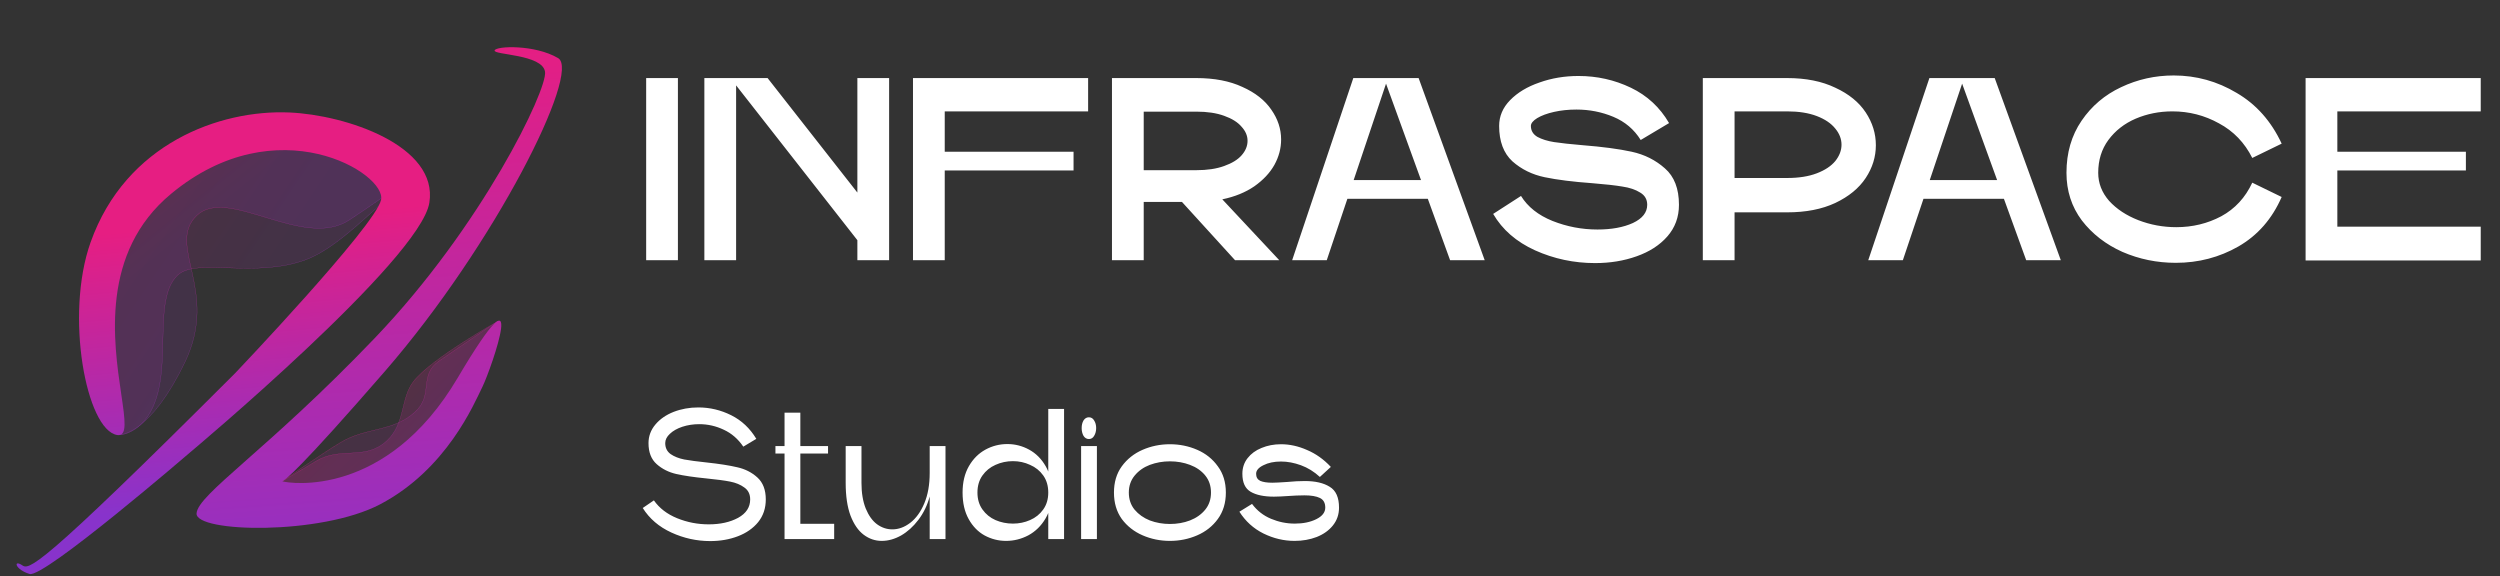 <svg width="269" height="62" viewBox="0 0 269 62" fill="none" xmlns="http://www.w3.org/2000/svg">
<rect x="0" y="0" width="269" height="62" fill="#333333" stroke="none"/>
<path d="M69.527 28V8.4H72.943V28H69.527ZM82.593 8.4L92.253 20.72V8.4H95.669V28H92.253V25.844L78.589 8.4H82.593ZM75.789 28V8.4H79.205V28H75.789ZM98.238 28V8.4H117.082V11.984H101.654V16.324H115.514V18.34H101.654V28H98.238ZM132.892 28L127.18 21.728H123.064V28H119.648V8.4H128.72C130.662 8.4 132.314 8.717 133.676 9.352C135.058 9.968 136.094 10.78 136.784 11.788C137.494 12.796 137.848 13.869 137.848 15.008C137.848 15.96 137.606 16.875 137.12 17.752C136.635 18.611 135.916 19.376 134.964 20.048C134.012 20.701 132.864 21.168 131.52 21.448L137.652 28H132.892ZM128.72 18.312C129.896 18.312 130.895 18.163 131.716 17.864C132.556 17.565 133.182 17.183 133.592 16.716C134.022 16.231 134.236 15.708 134.236 15.148C134.236 14.607 134.022 14.103 133.592 13.636C133.182 13.151 132.556 12.759 131.716 12.46C130.895 12.161 129.896 12.012 128.72 12.012H123.064V18.312H128.72ZM139.035 28L145.615 8.4H149.339L142.759 28H139.035ZM152.643 8.4L159.755 28H156.031L148.919 8.4H152.643ZM143.095 21.392V19.376H154.379V21.392H143.095ZM163.66 21.084C164.388 22.26 165.517 23.156 167.048 23.772C168.597 24.388 170.212 24.696 171.892 24.696C173.404 24.696 174.673 24.463 175.7 23.996C176.727 23.511 177.24 22.857 177.24 22.036C177.24 21.457 176.988 21.019 176.484 20.72C175.98 20.403 175.345 20.188 174.58 20.076C173.815 19.945 172.732 19.824 171.332 19.712C169.26 19.563 167.552 19.348 166.208 19.068C164.864 18.788 163.707 18.219 162.736 17.36C161.784 16.483 161.308 15.213 161.308 13.552C161.308 12.507 161.7 11.583 162.484 10.78C163.287 9.959 164.341 9.324 165.648 8.876C166.955 8.409 168.355 8.176 169.848 8.176C171.845 8.176 173.721 8.596 175.476 9.436C177.231 10.276 178.603 11.545 179.592 13.244L176.54 15.064C175.831 13.925 174.851 13.095 173.6 12.572C172.349 12.049 171.024 11.788 169.624 11.788C168.765 11.788 167.963 11.872 167.216 12.04C166.469 12.208 165.863 12.432 165.396 12.712C164.948 12.992 164.724 13.272 164.724 13.552C164.724 14.056 164.957 14.448 165.424 14.728C165.909 14.989 166.507 15.176 167.216 15.288C167.944 15.4 168.971 15.512 170.296 15.624C172.424 15.792 174.179 16.025 175.56 16.324C176.941 16.623 178.136 17.22 179.144 18.116C180.152 18.993 180.656 20.3 180.656 22.036C180.656 23.361 180.236 24.5 179.396 25.452C178.575 26.385 177.473 27.095 176.092 27.58C174.729 28.065 173.245 28.308 171.64 28.308C169.363 28.308 167.207 27.851 165.172 26.936C163.156 26.021 161.653 24.715 160.664 23.016L163.66 21.084ZM183.223 8.4H192.295C194.311 8.4 196.037 8.745 197.475 9.436C198.931 10.108 200.023 10.995 200.751 12.096C201.479 13.197 201.843 14.373 201.843 15.624C201.843 16.875 201.479 18.051 200.751 19.152C200.023 20.253 198.931 21.149 197.475 21.84C196.037 22.512 194.311 22.848 192.295 22.848H186.639V28H183.223V8.4ZM192.295 19.152C193.545 19.152 194.609 18.984 195.487 18.648C196.364 18.312 197.027 17.873 197.475 17.332C197.923 16.772 198.147 16.184 198.147 15.568C198.147 14.952 197.923 14.373 197.475 13.832C197.027 13.272 196.364 12.824 195.487 12.488C194.609 12.152 193.545 11.984 192.295 11.984H186.639V19.152H192.295ZM201.023 28L207.603 8.4H211.327L204.747 28H201.023ZM214.631 8.4L221.743 28H218.019L210.907 8.4H214.631ZM205.083 21.392V19.376H216.367V21.392H205.083ZM245.508 21.196C244.481 23.548 242.932 25.321 240.86 26.516C238.806 27.692 236.557 28.28 234.112 28.28C232.096 28.28 230.182 27.888 228.372 27.104C226.58 26.301 225.124 25.172 224.004 23.716C222.902 22.241 222.352 20.533 222.352 18.592C222.352 16.445 222.893 14.579 223.976 12.992C225.058 11.405 226.477 10.201 228.232 9.38C230.005 8.54 231.89 8.12 233.888 8.12C236.314 8.12 238.573 8.745 240.664 9.996C242.773 11.228 244.388 13.048 245.508 15.456L242.344 16.996C241.522 15.353 240.328 14.112 238.76 13.272C237.21 12.413 235.54 11.984 233.748 11.984C232.348 11.984 231.032 12.245 229.8 12.768C228.586 13.291 227.606 14.056 226.86 15.064C226.132 16.053 225.768 17.229 225.768 18.592C225.768 19.712 226.16 20.72 226.944 21.616C227.746 22.493 228.792 23.184 230.08 23.688C231.386 24.192 232.749 24.444 234.168 24.444C235.922 24.444 237.537 24.052 239.012 23.268C240.486 22.465 241.597 21.261 242.344 19.656L245.508 21.196ZM266.926 28.028H248.082V8.4H266.926V11.984H251.498V16.324H265.33V18.34H251.498V24.388H266.926V28.028Z" fill="white"/>
<path d="M70.359 53.84C70.946 54.68 71.779 55.32 72.859 55.76C73.939 56.2 75.073 56.42 76.259 56.42C77.499 56.42 78.553 56.187 79.419 55.72C80.286 55.24 80.719 54.58 80.719 53.74C80.719 53.18 80.513 52.753 80.099 52.46C79.686 52.153 79.173 51.94 78.559 51.82C77.946 51.7 77.099 51.587 76.019 51.48C74.673 51.347 73.586 51.187 72.759 51C71.946 50.813 71.246 50.46 70.659 49.94C70.073 49.42 69.779 48.667 69.779 47.68C69.779 46.933 70.026 46.267 70.519 45.68C71.013 45.093 71.666 44.64 72.479 44.32C73.306 44 74.193 43.84 75.139 43.84C76.379 43.84 77.559 44.12 78.679 44.68C79.799 45.24 80.699 46.087 81.379 47.22L79.979 48.06C79.419 47.233 78.719 46.627 77.879 46.24C77.039 45.84 76.159 45.64 75.239 45.64C74.599 45.64 73.993 45.733 73.419 45.92C72.859 46.107 72.413 46.36 72.079 46.68C71.746 46.987 71.579 47.32 71.579 47.68C71.579 48.187 71.773 48.58 72.159 48.86C72.546 49.127 73.033 49.32 73.619 49.44C74.206 49.547 75.006 49.653 76.019 49.76C77.393 49.907 78.499 50.08 79.339 50.28C80.179 50.467 80.899 50.833 81.499 51.38C82.099 51.927 82.399 52.713 82.399 53.74C82.399 54.687 82.126 55.5 81.579 56.18C81.033 56.847 80.306 57.353 79.399 57.7C78.493 58.047 77.499 58.22 76.419 58.22C74.966 58.22 73.573 57.913 72.239 57.3C70.906 56.687 69.879 55.807 69.159 54.66L70.359 53.84ZM89.757 58H84.417V44.4H86.117V56.36H89.757V58ZM89.097 48.8H83.437V48H89.097V48.8ZM100.035 58V53.42C99.782 54.367 99.375 55.207 98.815 55.94C98.269 56.66 97.649 57.22 96.955 57.62C96.262 58.007 95.569 58.2 94.875 58.2C94.169 58.2 93.522 57.98 92.935 57.54C92.349 57.1 91.875 56.413 91.515 55.48C91.169 54.547 90.995 53.373 90.995 51.96V48H92.695V51.96C92.695 53.04 92.849 53.96 93.155 54.72C93.462 55.467 93.862 56.027 94.355 56.4C94.862 56.773 95.415 56.96 96.015 56.96C96.682 56.96 97.322 56.727 97.935 56.26C98.562 55.78 99.069 55.08 99.455 54.16C99.842 53.24 100.035 52.153 100.035 50.9V48H101.735V58H100.035ZM112.793 58V44H114.493V58H112.793ZM103.573 53C103.573 51.893 103.8 50.947 104.253 50.16C104.707 49.373 105.3 48.78 106.033 48.38C106.767 47.98 107.553 47.78 108.393 47.78C109.22 47.78 110 47.98 110.733 48.38C111.467 48.78 112.06 49.373 112.513 50.16C112.967 50.947 113.193 51.893 113.193 53C113.193 54.08 112.96 55.013 112.493 55.8C112.027 56.587 111.413 57.187 110.653 57.6C109.893 58 109.093 58.2 108.253 58.2C107.44 58.2 106.673 58.007 105.953 57.62C105.247 57.233 104.673 56.647 104.233 55.86C103.793 55.073 103.573 54.12 103.573 53ZM105.173 53C105.173 53.707 105.353 54.313 105.713 54.82C106.073 55.327 106.54 55.707 107.113 55.96C107.7 56.213 108.327 56.34 108.993 56.34C109.647 56.34 110.26 56.213 110.833 55.96C111.42 55.707 111.893 55.327 112.253 54.82C112.613 54.313 112.793 53.707 112.793 53C112.793 52.28 112.613 51.667 112.253 51.16C111.893 50.653 111.42 50.273 110.833 50.02C110.26 49.753 109.647 49.62 108.993 49.62C108.327 49.62 107.7 49.753 107.113 50.02C106.54 50.273 106.073 50.653 105.713 51.16C105.353 51.667 105.173 52.28 105.173 53ZM116.327 58V48H118.027V58H116.327ZM117.167 47.24C116.927 47.24 116.734 47.127 116.587 46.9C116.454 46.66 116.387 46.38 116.387 46.06C116.387 45.74 116.454 45.467 116.587 45.24C116.734 45.013 116.927 44.9 117.167 44.9C117.407 44.9 117.594 45.013 117.727 45.24C117.874 45.467 117.947 45.74 117.947 46.06C117.947 46.38 117.874 46.66 117.727 46.9C117.594 47.127 117.407 47.24 117.167 47.24ZM130.302 53C130.302 52.28 130.096 51.667 129.682 51.16C129.269 50.653 128.722 50.273 128.042 50.02C127.376 49.767 126.656 49.64 125.882 49.64C125.122 49.64 124.402 49.767 123.722 50.02C123.056 50.273 122.509 50.66 122.082 51.18C121.669 51.687 121.462 52.293 121.462 53C121.462 53.72 121.669 54.333 122.082 54.84C122.509 55.347 123.056 55.733 123.722 56C124.402 56.253 125.122 56.38 125.882 56.38C126.656 56.38 127.376 56.253 128.042 56C128.722 55.733 129.269 55.347 129.682 54.84C130.096 54.333 130.302 53.72 130.302 53ZM131.902 53C131.902 54.107 131.616 55.053 131.042 55.84C130.482 56.613 129.742 57.2 128.822 57.6C127.902 58 126.922 58.2 125.882 58.2C124.842 58.2 123.862 58 122.942 57.6C122.022 57.2 121.276 56.613 120.702 55.84C120.142 55.053 119.862 54.107 119.862 53C119.862 51.893 120.142 50.953 120.702 50.18C121.276 49.393 122.022 48.8 122.942 48.4C123.862 48 124.842 47.8 125.882 47.8C126.922 47.8 127.902 48 128.822 48.4C129.742 48.8 130.482 49.393 131.042 50.18C131.616 50.953 131.902 51.893 131.902 53ZM134.719 54.22C135.252 54.94 135.932 55.473 136.759 55.82C137.585 56.167 138.439 56.34 139.319 56.34C140.225 56.34 140.999 56.18 141.639 55.86C142.279 55.54 142.599 55.127 142.599 54.62C142.599 54.113 142.405 53.767 142.019 53.58C141.632 53.393 141.079 53.3 140.359 53.3C140.039 53.3 139.745 53.307 139.479 53.32C139.212 53.333 138.985 53.347 138.799 53.36C138.025 53.413 137.452 53.44 137.079 53.44C136.012 53.44 135.179 53.267 134.579 52.92C133.979 52.573 133.679 51.927 133.679 50.98C133.679 50.34 133.865 49.78 134.239 49.3C134.612 48.82 135.112 48.453 135.739 48.2C136.379 47.933 137.079 47.8 137.839 47.8C138.772 47.8 139.705 48.007 140.639 48.42C141.585 48.82 142.439 49.427 143.199 50.24L142.019 51.32C141.392 50.747 140.712 50.327 139.979 50.06C139.245 49.793 138.532 49.66 137.839 49.66C137.092 49.66 136.459 49.793 135.939 50.06C135.419 50.313 135.159 50.62 135.159 50.98C135.159 51.34 135.305 51.593 135.599 51.74C135.905 51.873 136.339 51.94 136.899 51.94C137.192 51.94 137.725 51.913 138.499 51.86C139.192 51.793 139.825 51.76 140.399 51.76C141.532 51.76 142.425 51.967 143.079 52.38C143.745 52.78 144.079 53.527 144.079 54.62C144.079 55.353 143.859 55.993 143.419 56.54C142.992 57.073 142.412 57.487 141.679 57.78C140.945 58.06 140.152 58.2 139.299 58.2C138.139 58.2 137.019 57.933 135.939 57.4C134.872 56.867 134.012 56.087 133.359 55.06L134.719 54.22Z" fill="white"/>
<path d="M33.968 49.641C31.808 50.949 30.232 51.853 30.232 51.853L36.854 53.729L45.245 47.223L52.01 36.952L53.616 34.542C53.616 34.542 46.465 38.532 44.5 41.038C43.078 42.852 43.635 45.6 41.603 47.454C39.227 49.62 36.695 47.989 33.968 49.641Z" fill="url(#paint0_linear_758_564)" fill-opacity="0.2" stroke="url(#paint1_linear_758_564)" stroke-width="0.02"/>
<path d="M36.658 47.604C34.494 48.908 30.263 51.843 30.263 51.843L35.073 53.045L40.367 50.416L48.767 43.92L51.913 36.983L53.606 34.529C53.606 34.529 49.383 37.361 47.257 38.836C45.007 40.398 46.701 42.473 44.668 44.326C42.291 46.492 39.391 45.958 36.658 47.604Z" fill="url(#paint2_linear_758_564)" fill-opacity="0.15" stroke="url(#paint3_linear_758_564)" stroke-width="0.02"/>
<path d="M16.989 42.262C15.85 46.634 12.973 46.789 12.973 46.789L10.924 43.684L11.079 28.257L16.556 21.73L23.312 15.665L37.895 14.441C37.895 14.441 44.95 19.782 43.212 20.359C41.474 20.935 37.023 26.387 32.962 27.922C27.478 29.995 21.14 27.709 19.131 29.589C16.667 31.896 18.128 37.89 16.989 42.262Z" fill="url(#paint4_linear_758_564)" fill-opacity="0.15" stroke="url(#paint5_linear_758_564)" stroke-width="0.02"/>
<path d="M19.915 38.931C16.218 46.646 13.035 46.747 13.035 46.747L10.002 31.954L18.505 18.904L26.782 15.619L35.376 14.591L44.495 18.749C44.495 18.749 42.524 20.406 37.585 23.669C32.646 26.933 24.496 19.976 21.17 23.189C17.844 26.402 23.611 31.217 19.915 38.931Z" fill="url(#paint6_linear_758_564)" fill-opacity="0.15" stroke="url(#paint7_linear_758_564)" stroke-width="0.02"/>
<path d="M51.933 41.571C51.01 43.452 48.073 50.492 40.904 54.263C34.511 57.625 21.021 57.315 21.149 55.245C21.277 53.174 28.743 48.48 40.322 36.382C51.902 24.284 58.907 9.646 58.647 7.735C58.387 5.823 53.071 5.924 53.22 5.429C53.37 4.934 57.548 4.776 60.054 6.253C62.561 7.73 53.244 26.322 41.451 39.911C32.307 50.446 30.65 51.701 30.369 51.787C31.15 52.03 41.585 53.617 49.237 40.671C57.19 27.217 52.857 39.69 51.933 41.571Z" fill="url(#paint8_linear_758_564)"/>
<path fill-rule="evenodd" clip-rule="evenodd" d="M12.607 46.809C9.27 46.254 6.958 33.892 9.753 26.056C13.537 15.446 23.646 11.788 31.123 12.102C37.212 12.358 47.177 15.672 46.199 21.814C45.221 27.956 20.541 48.603 20.541 48.603C20.541 48.603 4.723 62.235 3.183 61.76C1.642 61.285 1.439 60.268 2.267 60.747C2.301 60.767 2.333 60.788 2.364 60.809C3.11 61.301 3.734 61.712 25.315 40.14C25.315 40.14 40.351 24.347 41 21.52C41.65 18.694 29.82 11.369 18.394 20.866C10.794 27.182 12.219 36.817 13.045 42.4C13.461 45.211 13.725 46.995 12.607 46.809Z" fill="url(#paint9_linear_758_564)"/>
<defs>
<linearGradient id="paint0_linear_758_564" x1="39.865" y1="43.671" x2="47.779" y2="51.685" gradientUnits="userSpaceOnUse">
<stop stop-color="#DF1F87"/>
<stop offset="1" stop-color="#9B2FBC"/>
</linearGradient>
<linearGradient id="paint1_linear_758_564" x1="40.184" y1="42.909" x2="44.743" y2="47.698" gradientUnits="userSpaceOnUse">
<stop stop-color="#E61E82"/>
<stop offset="1" stop-color="#9D2EBA"/>
</linearGradient>
<linearGradient id="paint2_linear_758_564" x1="38.529" y1="42.742" x2="46.557" y2="52.95" gradientUnits="userSpaceOnUse">
<stop stop-color="#AF2AAD"/>
<stop offset="1" stop-color="#C3269D"/>
</linearGradient>
<linearGradient id="paint3_linear_758_564" x1="39.872" y1="42.752" x2="44.687" y2="47.809" gradientUnits="userSpaceOnUse">
<stop stop-color="#E61E82"/>
<stop offset="1" stop-color="#9D2EBA"/>
</linearGradient>
<linearGradient id="paint4_linear_758_564" x1="5.975" y1="18.318" x2="26.987" y2="32.416" gradientUnits="userSpaceOnUse">
<stop stop-color="#E01F86"/>
<stop offset="1" stop-color="#A12DB7"/>
</linearGradient>
<linearGradient id="paint5_linear_758_564" x1="17.59" y1="20.802" x2="28.871" y2="33.367" gradientUnits="userSpaceOnUse">
<stop stop-color="#E61E82"/>
<stop offset="1" stop-color="#9B2FBC"/>
</linearGradient>
<linearGradient id="paint6_linear_758_564" x1="13.364" y1="16.383" x2="20.248" y2="24.863" gradientUnits="userSpaceOnUse">
<stop stop-color="#E31E84"/>
<stop offset="1" stop-color="#9C2EBB"/>
</linearGradient>
<linearGradient id="paint7_linear_758_564" x1="16.594" y1="20.619" x2="28.418" y2="33.79" gradientUnits="userSpaceOnUse">
<stop stop-color="#E61E82"/>
<stop offset="1" stop-color="#9B2FBC"/>
</linearGradient>
<linearGradient id="paint8_linear_758_564" x1="40.774" y1="5.494" x2="45.126" y2="66.413" gradientUnits="userSpaceOnUse">
<stop stop-color="#E61E82"/>
<stop offset="1" stop-color="#8833CB"/>
</linearGradient>
<linearGradient id="paint9_linear_758_564" x1="22.533" y1="24.127" x2="25.215" y2="54.159" gradientUnits="userSpaceOnUse">
<stop stop-color="#E61E82"/>
<stop offset="1" stop-color="#8833CB"/>
</linearGradient>
</defs>
</svg>
